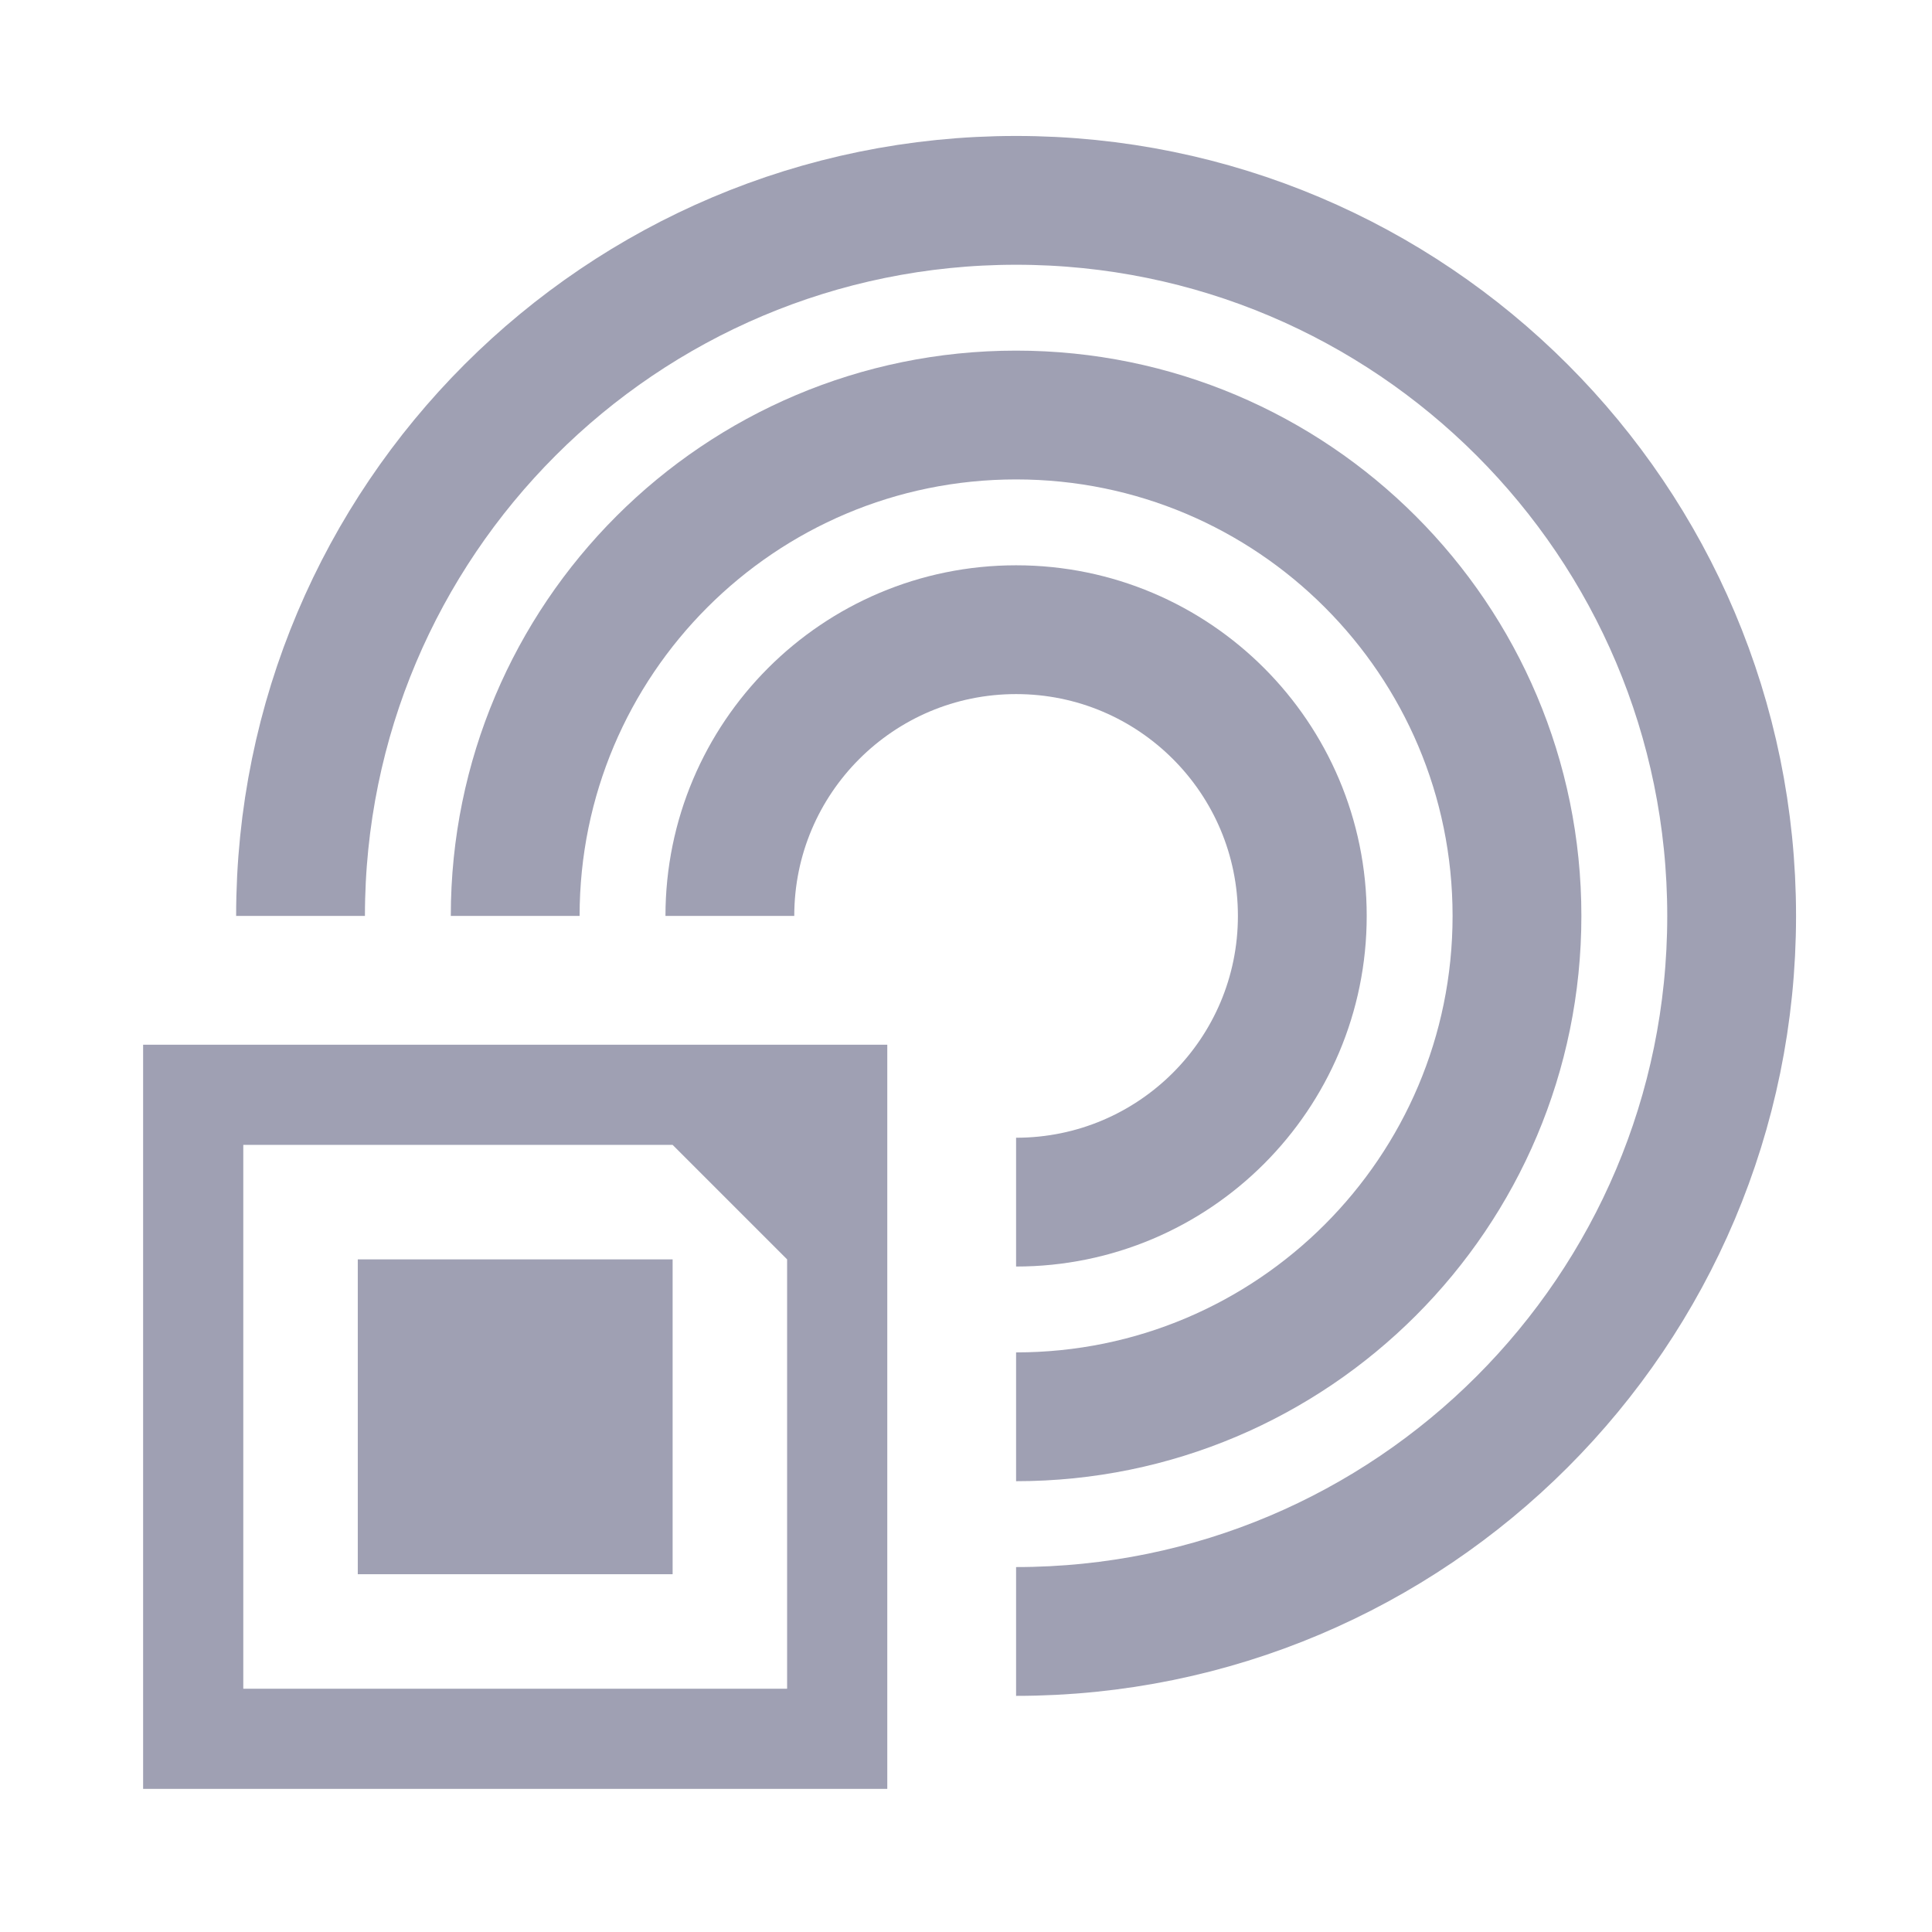 <svg width="135" height="135" viewBox="0 0 135 135" fill="none" xmlns="http://www.w3.org/2000/svg">
<path d="M71 114C98.614 114 121 91.614 121 64C121 36.386 98.614 14 71 14C43.386 14 21 36.386 21 64" stroke="#9FA0B3" stroke-width="9"/>
<path d="M71 99C90.33 99 106 83.33 106 64C106 44.67 90.33 29 71 29C51.67 29 36 44.67 36 64" stroke="#9FA0B3" stroke-width="9"/>
<path d="M71 84C82.046 84 91 75.046 91 64C91 52.954 82.046 44 71 44C59.954 44 51 52.954 51 64" stroke="#9FA0B3" stroke-width="9"/>
<path fill-rule="evenodd" clip-rule="evenodd" d="M62 73H10V125H62V73ZM55 118H17V80H47L55 88V118Z" fill="#9FA0B3"/>
<rect x="25" y="88" width="22" height="22" fill="#9FA0B3"/>
</svg>
